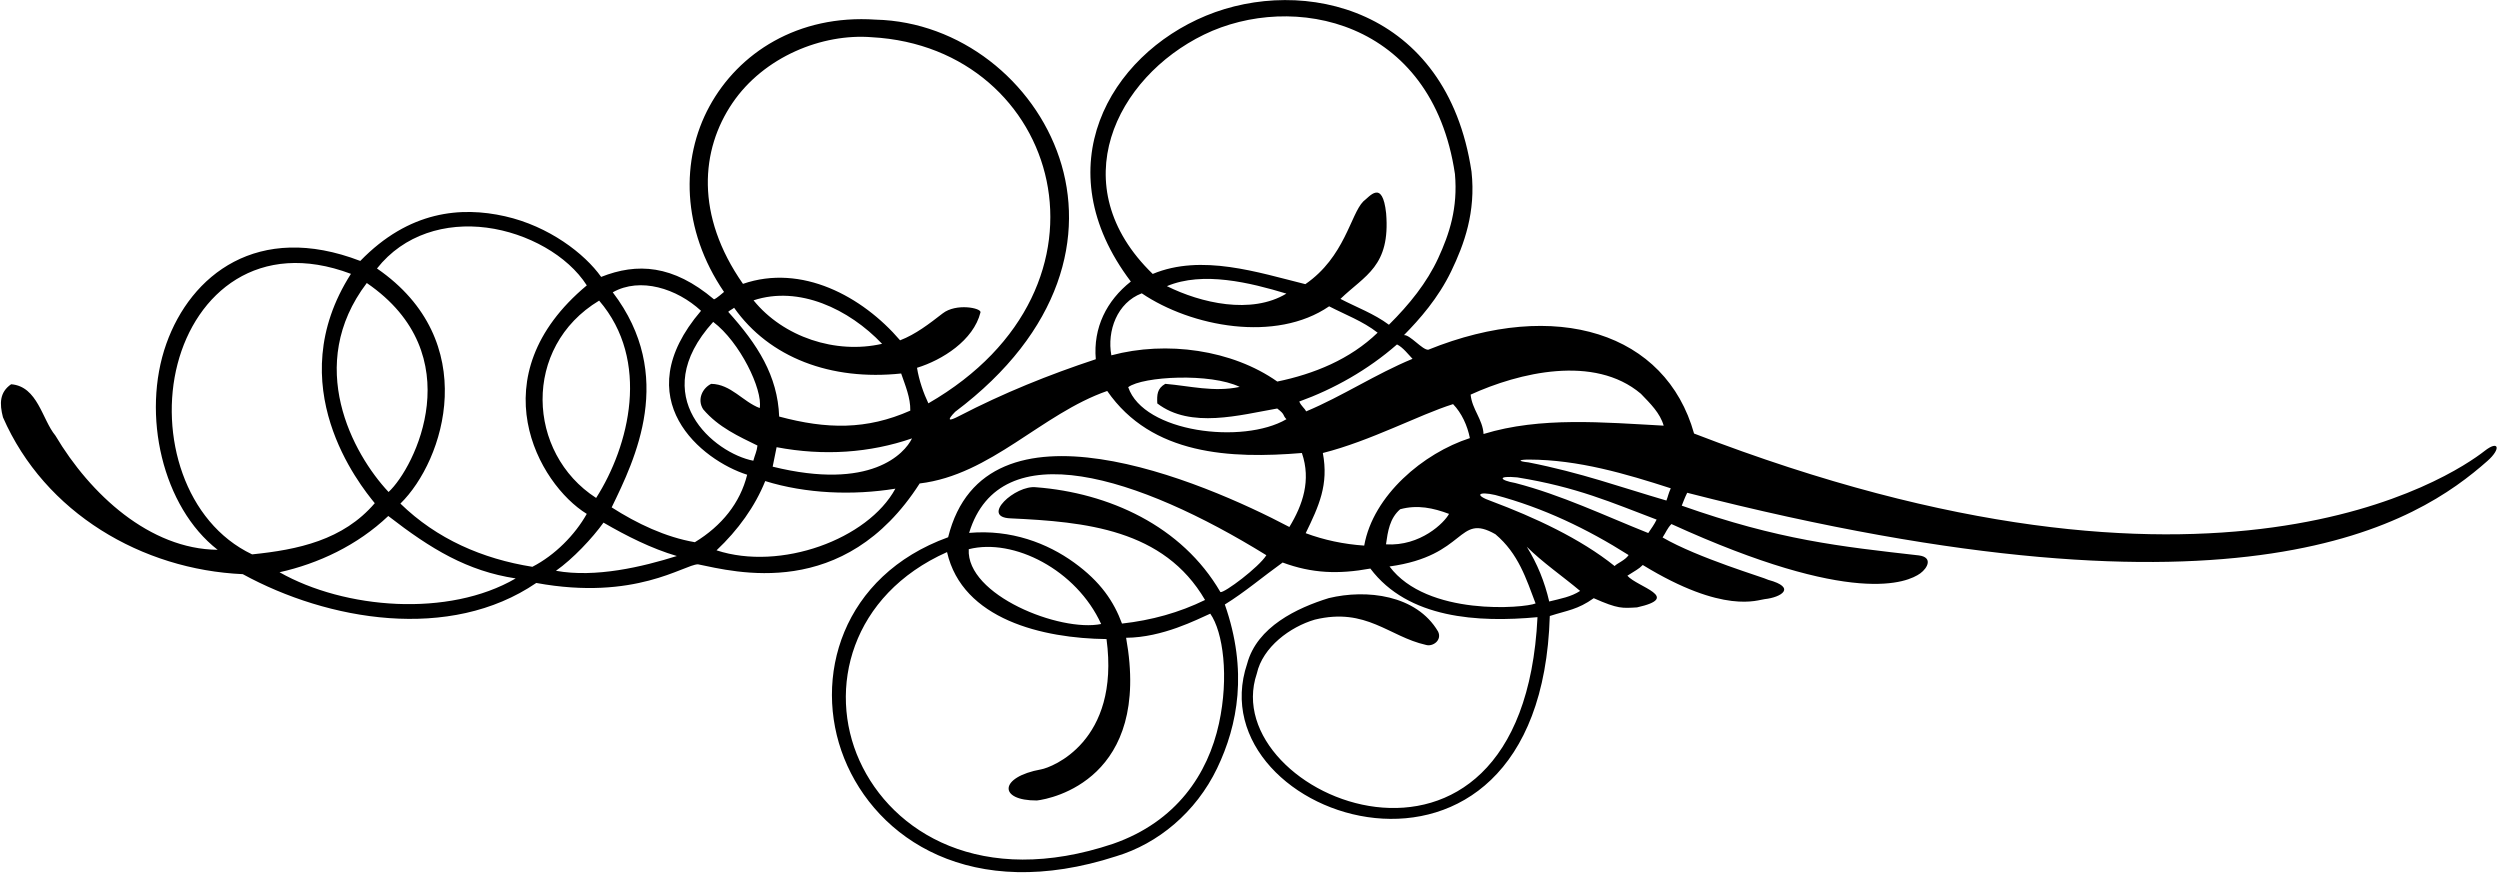<?xml version="1.0" encoding="UTF-8"?>
<svg xmlns="http://www.w3.org/2000/svg" xmlns:xlink="http://www.w3.org/1999/xlink" width="521pt" height="182pt" viewBox="0 0 521 182" version="1.1">
<g id="surface1">
<path style=" stroke:none;fill-rule:nonzero;fill:rgb(0%,0%,0%);fill-opacity:1;" d="M 520.285 93.188 C 520.148 92.695 519.289 92.805 517.805 93.965 C 514.406 96.629 500.406 106.227 473.656 109.906 C 446.91 113.586 407.418 111.348 353.043 90.348 C 350.102 79.844 342.922 72.781 333.141 69.691 C 323.363 66.602 310.988 67.488 297.652 72.883 C 297.051 72.934 296.094 72.137 295.133 71.348 C 294.172 70.559 293.203 69.773 292.586 69.84 C 295.859 66.52 299.723 62.141 302.434 56.523 C 305.141 50.91 307.586 44.195 306.664 35.77 C 301.531 1.523 271.477 -5.066 251.328 3.27 C 231.184 11.605 217.648 34.867 235.664 58.672 C 233.137 60.668 231.172 63.07 229.906 65.797 C 228.641 68.523 228.078 71.574 228.363 74.863 C 223.477 76.477 218.664 78.238 213.922 80.195 C 209.18 82.152 204.508 84.301 199.902 86.691 C 198.816 87.258 198.145 87.512 197.973 87.391 C 197.801 87.27 198.133 86.77 199.055 85.82 C 221.453 68.996 226.113 48.902 220.773 32.906 C 215.438 16.914 200.098 4.523 182.504 4.094 C 166.238 2.984 153.91 11.047 147.859 22.145 C 141.809 33.238 142.035 47.855 150.887 60.84 C 150.699 60.98 150.34 61.305 149.941 61.625 C 149.547 61.945 149.117 62.262 148.801 62.383 C 144.508 58.766 140.504 56.852 136.633 56.219 C 132.762 55.582 129.027 56.223 125.281 57.707 C 121.844 52.855 114.383 47.133 105.238 45.07 C 96.09 43.008 85.262 43.895 75.082 54.379 C 53.68 46.156 39.754 57.328 34.664 71.641 C 29.414 86.418 33.895 105.684 45.359 114.578 C 38.277 114.516 31.645 111.625 25.867 107.223 C 20.094 102.816 15.18 96.898 11.543 90.773 C 10.156 89.105 9.238 86.539 7.973 84.34 C 6.707 82.137 5.094 80.297 2.32 80.078 C 1.117 80.906 0.504 81.914 0.285 83.074 C 0.07 84.23 0.246 85.539 0.617 86.961 C 4.98 96.949 12.238 104.895 21.023 110.453 C 29.812 116.016 40.125 119.191 50.598 119.656 C 59.469 124.508 70.258 128.035 81.082 128.812 C 91.902 129.594 102.758 127.625 111.758 121.488 C 122.094 123.383 129.785 122.426 135.262 120.988 C 140.734 119.555 143.988 117.637 145.449 117.602 C 149.23 118.367 156.836 120.312 165.473 118.988 C 174.109 117.664 183.77 113.066 191.66 100.754 C 199.098 99.863 205.449 96.23 211.648 92.23 C 217.852 88.227 223.902 83.855 230.742 81.477 C 235.387 88.188 241.816 91.723 248.938 93.43 C 256.062 95.141 263.883 95.02 271.316 94.406 C 272.289 97.258 272.336 99.961 271.785 102.527 C 271.238 105.094 270.102 107.523 268.703 109.824 C 259.691 105.074 243.844 97.844 229.281 95.684 C 214.723 93.523 201.449 96.43 197.59 111.961 C 175.531 119.941 169.203 141.211 175.93 158.035 C 182.66 174.859 202.445 188.23 232.625 178.441 C 241.301 175.836 249.23 169.305 253.645 160.113 C 257.977 151.086 260.082 139.777 255.254 125.977 C 257.316 124.707 259.324 123.242 261.316 121.73 C 263.312 120.219 265.293 118.668 267.301 117.23 C 270.34 118.355 273.238 118.977 276.215 119.164 C 279.188 119.348 282.238 119.098 285.582 118.488 C 289.516 123.715 295.133 126.531 301.309 127.902 C 307.488 129.273 314.227 129.191 320.414 128.617 C 318.855 160.664 302.051 170.023 286.727 168.164 C 271.402 166.301 257.559 153.215 261.922 140.367 C 262.535 137.602 264.277 135.168 266.504 133.234 C 268.73 131.305 271.449 129.879 274.012 129.129 C 279.383 127.828 283.246 128.715 286.73 130.145 C 290.215 131.57 293.312 133.535 297.152 134.395 C 297.871 134.621 298.73 134.371 299.297 133.844 C 299.859 133.312 300.137 132.504 299.691 131.605 C 297.434 127.773 293.699 125.559 289.551 124.539 C 285.398 123.52 280.836 123.699 276.922 124.645 C 273.617 125.664 269.879 127.16 266.711 129.359 C 263.543 131.555 260.945 134.457 259.914 138.293 C 254.395 154.648 269.664 168.754 286.562 170.477 C 303.465 172.203 321.988 161.547 322.977 128.375 C 324.832 127.777 326.285 127.449 327.691 126.969 C 329.098 126.488 330.461 125.859 332.137 124.664 C 334.691 125.797 336.18 126.32 337.414 126.539 C 338.645 126.754 339.621 126.668 341.152 126.582 C 345.867 125.531 345.891 124.477 344.473 123.387 C 343.055 122.297 340.191 121.172 339.145 119.98 C 339.988 119.426 340.562 119.098 341.035 118.793 C 341.512 118.488 341.891 118.211 342.355 117.746 C 350.816 122.926 356.82 124.734 360.883 125.234 C 364.945 125.73 367.066 124.918 367.762 124.859 C 369.48 124.676 371.16 124.074 371.668 123.32 C 372.172 122.562 371.504 121.652 368.527 120.848 C 368.121 120.613 364.461 119.477 359.973 117.863 C 355.488 116.246 350.18 114.156 346.484 112.008 C 346.855 111.441 347.094 110.973 347.352 110.527 C 347.609 110.086 347.883 109.668 348.324 109.211 C 367.27 117.855 379.574 120.898 387.473 121.543 C 395.371 122.188 398.863 120.434 400.184 119.492 C 400.969 118.918 401.633 118.082 401.734 117.336 C 401.836 116.594 401.371 115.945 399.906 115.75 C 391.707 114.816 384.422 114.016 376.652 112.555 C 368.879 111.09 360.621 108.965 350.477 105.379 C 350.57 105.145 350.73 104.719 350.93 104.23 C 351.129 103.738 351.363 103.184 351.613 102.695 C 409.961 117.652 448.066 119.156 473.387 115.34 C 498.703 111.523 511.23 102.383 518.406 96.039 C 519.828 94.781 520.422 93.68 520.285 93.188 Z M 155.805 76.176 C 157.617 79.656 158.652 83.098 158.328 85.039 C 156.582 84.387 155.078 83.141 153.5 82.047 C 151.922 80.957 150.266 80.023 148.215 79.996 C 147.316 80.426 146.566 81.234 146.207 82.191 C 145.848 83.152 145.879 84.262 146.539 85.293 C 148.148 87.191 150.023 88.609 151.973 89.789 C 153.922 90.973 155.945 91.91 157.855 92.852 C 157.789 93.477 157.652 93.957 157.496 94.434 C 157.34 94.91 157.156 95.391 156.992 96.016 C 152.969 95.246 147.34 91.922 144.484 86.836 C 141.633 81.754 141.551 74.902 148.629 67.082 C 151.41 69.18 153.996 72.699 155.805 76.176 Z M 167.656 75.469 C 173.617 77.789 180.488 78.613 187.801 77.836 C 188.23 79.09 188.723 80.348 189.094 81.629 C 189.469 82.906 189.73 84.215 189.707 85.574 C 185.141 87.594 180.789 88.566 176.34 88.703 C 171.891 88.84 167.34 88.141 162.379 86.809 C 162.223 82.559 161.094 78.789 159.242 75.242 C 157.387 71.695 154.809 68.363 151.758 64.984 C 151.93 64.816 152.18 64.66 152.418 64.52 C 152.652 64.375 152.875 64.246 152.988 64.137 C 156.652 69.336 161.699 73.148 167.656 75.469 Z M 157.039 62.59 C 161.77 61.027 166.738 61.477 171.391 63.227 C 176.043 64.977 180.375 68.023 183.824 71.652 C 178.992 72.758 173.844 72.406 169.129 70.82 C 164.414 69.234 160.133 66.414 157.039 62.59 Z M 124.859 62.648 C 130.23 68.891 131.805 76.457 131.172 83.82 C 130.535 91.188 127.695 98.348 124.234 103.773 C 116.988 99.102 113.117 91.242 113.074 83.34 C 113.031 75.438 116.812 67.488 124.859 62.648 Z M 76.438 58.98 C 87.34 66.438 89.848 76.062 88.941 84.457 C 88.035 92.848 83.719 100.004 80.977 102.531 C 77.246 98.559 72.863 91.945 71.039 84.184 C 69.215 76.426 69.945 67.523 76.438 58.98 Z M 37.004 75.844 C 40.844 61.082 53.844 49.805 73.137 57.07 C 65.707 68.691 66.172 79.688 68.883 88.258 C 71.594 96.828 76.547 102.969 78.102 104.863 C 74.809 108.715 70.801 111.141 66.426 112.723 C 62.051 114.305 57.305 115.047 52.539 115.531 C 38.484 108.855 33.164 90.605 37.004 75.844 Z M 82.719 125.848 C 73.855 125.469 65.043 123.109 58.254 119.258 C 62.293 118.359 66.344 116.961 70.195 115.02 C 74.047 113.078 77.695 110.594 80.918 107.531 C 85.371 110.984 89.492 113.855 93.762 116.055 C 98.027 118.25 102.438 119.777 107.469 120.543 C 100.484 124.617 91.578 126.223 82.719 125.848 Z M 110.949 118.121 C 105.754 117.297 100.77 115.848 96.141 113.684 C 91.512 111.52 87.234 108.641 83.445 104.949 C 88.055 100.438 92.312 91.957 92.68 82.723 C 93.047 73.484 89.523 63.492 78.562 55.953 C 84.191 48.816 92.887 46.336 101.418 47.441 C 109.945 48.551 118.312 53.246 122.289 59.473 C 110.93 68.941 108.395 79.293 109.969 88.055 C 111.543 96.816 117.223 103.984 122.281 107.094 C 121.055 109.281 119.395 111.434 117.453 113.344 C 115.516 115.25 113.297 116.914 110.949 118.121 Z M 128.859 118.824 C 124.488 119.496 119.984 119.703 115.859 118.953 C 117.613 117.719 119.512 116.023 121.258 114.227 C 123.008 112.43 124.609 110.535 125.77 108.914 C 128.184 110.316 130.68 111.664 133.234 112.859 C 135.789 114.055 138.402 115.094 141.055 115.875 C 137.469 117.004 133.23 118.148 128.859 118.824 Z M 144.809 112.996 C 141.762 112.473 138.746 111.504 135.832 110.242 C 132.918 108.98 130.105 107.426 127.473 105.738 C 129.887 100.758 133.254 93.898 134.359 86.109 C 135.465 78.32 134.316 69.605 127.699 60.918 C 130.566 59.301 133.902 59.105 137.156 59.891 C 140.406 60.676 143.57 62.445 146.094 64.77 C 138.188 74.016 138.246 81.82 141.457 87.68 C 144.668 93.539 151.027 97.457 155.711 98.934 C 154.98 101.867 153.66 104.531 151.816 106.887 C 149.973 109.238 147.613 111.289 144.809 112.996 Z M 170.809 113.859 C 163.871 116.297 155.984 116.871 149.324 114.688 C 151.57 112.574 153.574 110.289 155.285 107.867 C 156.996 105.449 158.41 102.898 159.473 100.254 C 163.699 101.57 168.266 102.328 172.883 102.574 C 177.5 102.82 182.164 102.559 186.598 101.84 C 183.73 107.117 177.742 111.422 170.809 113.859 Z M 182.648 97.383 C 178.137 99.094 171.262 99.781 161.023 97.254 C 161.227 96.281 161.406 95.391 161.543 94.68 C 161.684 93.969 161.785 93.441 161.844 93.195 C 166.758 94.129 171.617 94.426 176.348 94.113 C 181.074 93.797 185.676 92.871 190.062 91.359 C 189.301 92.934 187.156 95.672 182.648 97.383 Z M 192.074 80.559 C 191.656 79.289 191.312 77.953 191.105 76.648 C 193.727 75.844 196.668 74.418 199.137 72.465 C 201.609 70.508 203.605 68.023 204.336 65.09 C 204.52 64.184 199.27 63.133 196.457 65.309 C 193.645 67.484 190.828 69.672 187.578 70.922 C 183.633 66.32 178.496 62.328 172.824 60.008 C 167.148 57.691 160.934 57.051 154.836 59.156 C 144.824 44.832 146.062 31.16 152.629 21.492 C 159.188 11.824 171.355 6.926 181.688 7.758 C 201.371 8.836 214.832 21.914 218.113 37.668 C 221.395 53.422 214.5 71.934 193.473 84.055 C 192.98 83.023 192.492 81.828 192.074 80.559 Z M 254.031 150.789 C 251.742 161.277 245.191 171.242 231.953 175.852 C 204.566 185.043 185.926 173.562 179.129 158.539 C 172.328 143.52 177.375 123.969 197.363 115.055 C 198.957 122.078 203.957 126.574 210.211 129.336 C 216.465 132.094 223.977 133.113 230.598 133.184 C 233.465 154.586 219.164 159.941 216.988 160.332 C 208.164 161.926 208.016 166.867 216.086 166.82 C 219.207 166.477 239.965 162.281 234.68 132.914 C 242.301 132.855 249.477 129.09 252.219 127.887 C 254.91 131.711 256.148 141.078 254.031 150.789 Z M 201.887 114.453 C 206.57 113.262 212.188 114.344 217.27 117.129 C 222.355 119.914 226.91 124.41 229.48 130.043 C 225.195 130.914 218.16 129.41 212.266 126.488 C 206.371 123.57 201.617 119.234 201.887 114.453 Z M 258.852 120.566 C 256.742 122.207 254.727 123.512 254.336 123.391 C 250.316 116.469 244.484 111.297 237.773 107.711 C 231.062 104.129 223.477 102.129 215.953 101.547 C 213.781 101.273 210.84 102.84 209.246 104.504 C 207.652 106.164 207.406 107.922 210.629 108.027 C 218.387 108.387 226.363 108.949 233.477 111.266 C 240.59 113.582 246.84 117.656 251.133 125.035 C 248.445 126.352 245.652 127.406 242.766 128.223 C 239.875 129.039 236.891 129.609 233.824 129.953 C 232.129 125.379 229.406 121.262 223.848 117.242 C 218.289 113.223 210.746 110.289 201.965 111.055 C 205.176 100.5 214.016 97.555 225.375 99.301 C 236.734 101.051 250.617 107.488 263.91 115.707 C 263.152 116.941 260.957 118.922 258.852 120.566 Z M 324.34 77.348 C 330.738 76.848 337.094 77.945 341.953 82.051 C 342.953 83.09 343.957 84.098 344.801 85.172 C 345.648 86.25 346.336 87.395 346.711 88.707 C 340.484 88.371 334.062 87.895 327.715 87.957 C 321.367 88.02 315.098 88.621 309.172 90.445 C 309.086 88.914 308.484 87.629 307.871 86.344 C 307.254 85.059 306.625 83.773 306.48 82.238 C 311.504 79.945 317.945 77.848 324.34 77.348 Z M 250.918 7.211 C 269.289 -1.73 298.438 3.988 303.211 36.258 C 303.836 43.355 302.07 48.711 299.719 53.812 C 297.363 58.914 293.719 63.441 289.453 67.676 C 287.887 66.516 286.203 65.609 284.488 64.77 C 282.773 63.934 281.031 63.168 279.348 62.289 C 281.914 59.816 284.52 58.125 286.371 55.672 C 288.223 53.215 289.32 49.992 288.871 44.461 C 288.484 40.855 287.621 39.992 286.688 40.148 C 285.758 40.309 284.758 41.488 284.113 41.973 C 282.785 43.312 281.824 46.211 280.16 49.48 C 278.504 52.75 276.145 56.395 272.035 59.219 C 267.125 58.004 261.715 56.41 256.258 55.648 C 250.805 54.891 245.309 54.969 240.227 57.09 C 221.273 38.73 232.547 16.156 250.918 7.211 Z M 268.086 61.188 C 264.422 63.395 259.965 63.883 255.539 63.383 C 251.117 62.883 246.723 61.391 243.184 59.633 C 246.949 58.051 251.285 57.871 255.625 58.371 C 259.965 58.867 264.309 60.047 268.086 61.188 Z M 231.605 74.051 C 231.137 71.492 231.441 68.75 232.5 66.402 C 233.559 64.055 235.379 62.105 237.945 61.129 C 243.098 64.617 250.078 67.199 257.16 67.957 C 264.246 68.715 271.43 67.648 276.992 63.836 C 278.676 64.711 280.422 65.477 282.133 66.328 C 283.848 67.18 285.531 68.113 287.098 69.332 C 284.215 72.113 280.895 74.27 277.34 75.922 C 273.781 77.574 269.996 78.73 266.188 79.516 C 261.484 76.203 255.715 74.066 249.68 73.141 C 243.648 72.219 237.355 72.508 231.605 74.051 Z M 249.418 89.559 C 242.703 88.41 236.723 85.418 235.117 80.684 C 236.641 79.551 240.934 78.801 245.602 78.703 C 250.27 78.605 255.312 79.156 258.348 80.629 C 255.676 81.203 253.07 81.152 250.5 80.902 C 247.93 80.652 245.387 80.207 242.844 79.992 C 241.984 80.488 241.547 81.055 241.336 81.727 C 241.125 82.395 241.137 83.164 241.18 84.074 C 244.645 86.738 248.965 87.34 253.379 87.105 C 257.793 86.871 262.309 85.805 266.172 85.133 C 267.059 85.801 267.312 86.129 267.461 86.406 C 267.609 86.68 267.648 86.902 268.094 87.363 C 263.57 90.008 256.129 90.703 249.418 89.559 Z M 271.531 84.832 C 271.27 84.531 270.992 84.188 270.762 83.68 C 274.352 82.383 277.922 80.742 281.355 78.758 C 284.789 76.773 288.086 74.449 291.133 71.781 C 291.754 72.074 292.367 72.621 292.922 73.199 C 293.48 73.773 293.98 74.379 294.371 74.781 C 290.547 76.359 286.887 78.309 283.242 80.258 C 279.598 82.207 275.965 84.156 272.199 85.734 C 272.035 85.395 271.793 85.133 271.531 84.832 Z M 284.301 113.703 C 282.148 113.555 280.059 113.262 278.027 112.832 C 275.992 112.402 274.02 111.828 272.105 111.117 C 273.484 108.281 274.691 105.75 275.395 103.105 C 276.098 100.465 276.301 97.703 275.68 94.406 C 280.672 93.145 285.664 91.16 290.305 89.211 C 294.945 87.262 299.23 85.348 302.82 84.219 C 303.711 85.141 304.457 86.258 305.047 87.469 C 305.633 88.684 306.066 89.996 306.324 91.301 C 301.484 92.863 296.445 95.836 292.387 99.734 C 288.324 103.633 285.238 108.449 284.301 113.703 Z M 289.641 109.473 C 290.059 108.223 290.703 107.07 291.797 106.125 C 293.609 105.633 295.344 105.57 297.031 105.781 C 298.715 105.996 300.352 106.484 301.977 107.094 C 301.508 107.992 300.023 109.691 297.754 111.109 C 295.484 112.527 292.434 113.664 288.84 113.441 C 289.031 112.086 289.223 110.727 289.641 109.473 Z M 306.863 126.191 C 300.516 125.449 293.477 123.277 289.574 118.051 C 297.688 116.934 301.203 114.113 303.695 112.145 C 306.188 110.176 307.652 109.055 311.648 111.336 C 314.051 113.359 315.656 115.684 316.902 118.141 C 318.148 120.598 319.039 123.191 320.016 125.758 C 318.875 126.246 313.215 126.934 306.863 126.191 Z M 326.27 124.488 C 325.18 124.812 324.027 125.059 322.855 125.352 C 322.383 123.305 321.762 121.34 320.988 119.441 C 320.215 117.547 319.281 115.719 318.18 113.941 C 319.793 115.555 321.68 117.105 323.609 118.629 C 325.539 120.152 327.512 121.645 329.297 123.148 C 328.379 123.758 327.355 124.16 326.27 124.488 Z M 337.824 117.043 C 337.227 117.418 336.672 117.723 336.496 117.973 C 332.914 115.094 328.723 112.547 324.312 110.305 C 319.902 108.062 315.281 106.125 310.848 104.461 C 308.965 103.809 308.289 103.281 308.52 103.02 C 308.75 102.758 309.879 102.758 311.602 103.156 C 316.598 104.484 321.383 106.242 326.004 108.355 C 330.621 110.469 335.074 112.934 339.406 115.676 C 339.062 116.215 338.422 116.664 337.824 117.043 Z M 344.43 109.703 C 344.148 110.125 343.852 110.543 343.496 111.086 C 338.934 109.27 334.418 107.285 329.832 105.445 C 325.246 103.605 320.598 101.906 315.77 100.656 C 314.121 100.371 313.164 99.977 313.152 99.703 C 313.137 99.434 314.07 99.285 316.203 99.488 C 322.402 100.492 327.332 101.805 331.875 103.312 C 336.418 104.82 340.578 106.52 345.242 108.285 C 344.965 108.848 344.707 109.277 344.43 109.703 Z M 347.664 103.16 C 347.551 103.531 347.461 103.859 347.281 104.312 C 342.512 102.922 338.07 101.473 333.449 100.102 C 328.828 98.73 324.027 97.438 318.531 96.359 C 317.414 96.246 316.863 96.102 316.887 95.98 C 316.91 95.863 317.508 95.773 318.688 95.777 C 323.797 95.789 328.84 96.531 333.77 97.648 C 338.699 98.766 343.52 100.254 348.188 101.762 C 347.918 102.379 347.781 102.789 347.664 103.16 "/>
</g>
</svg>
